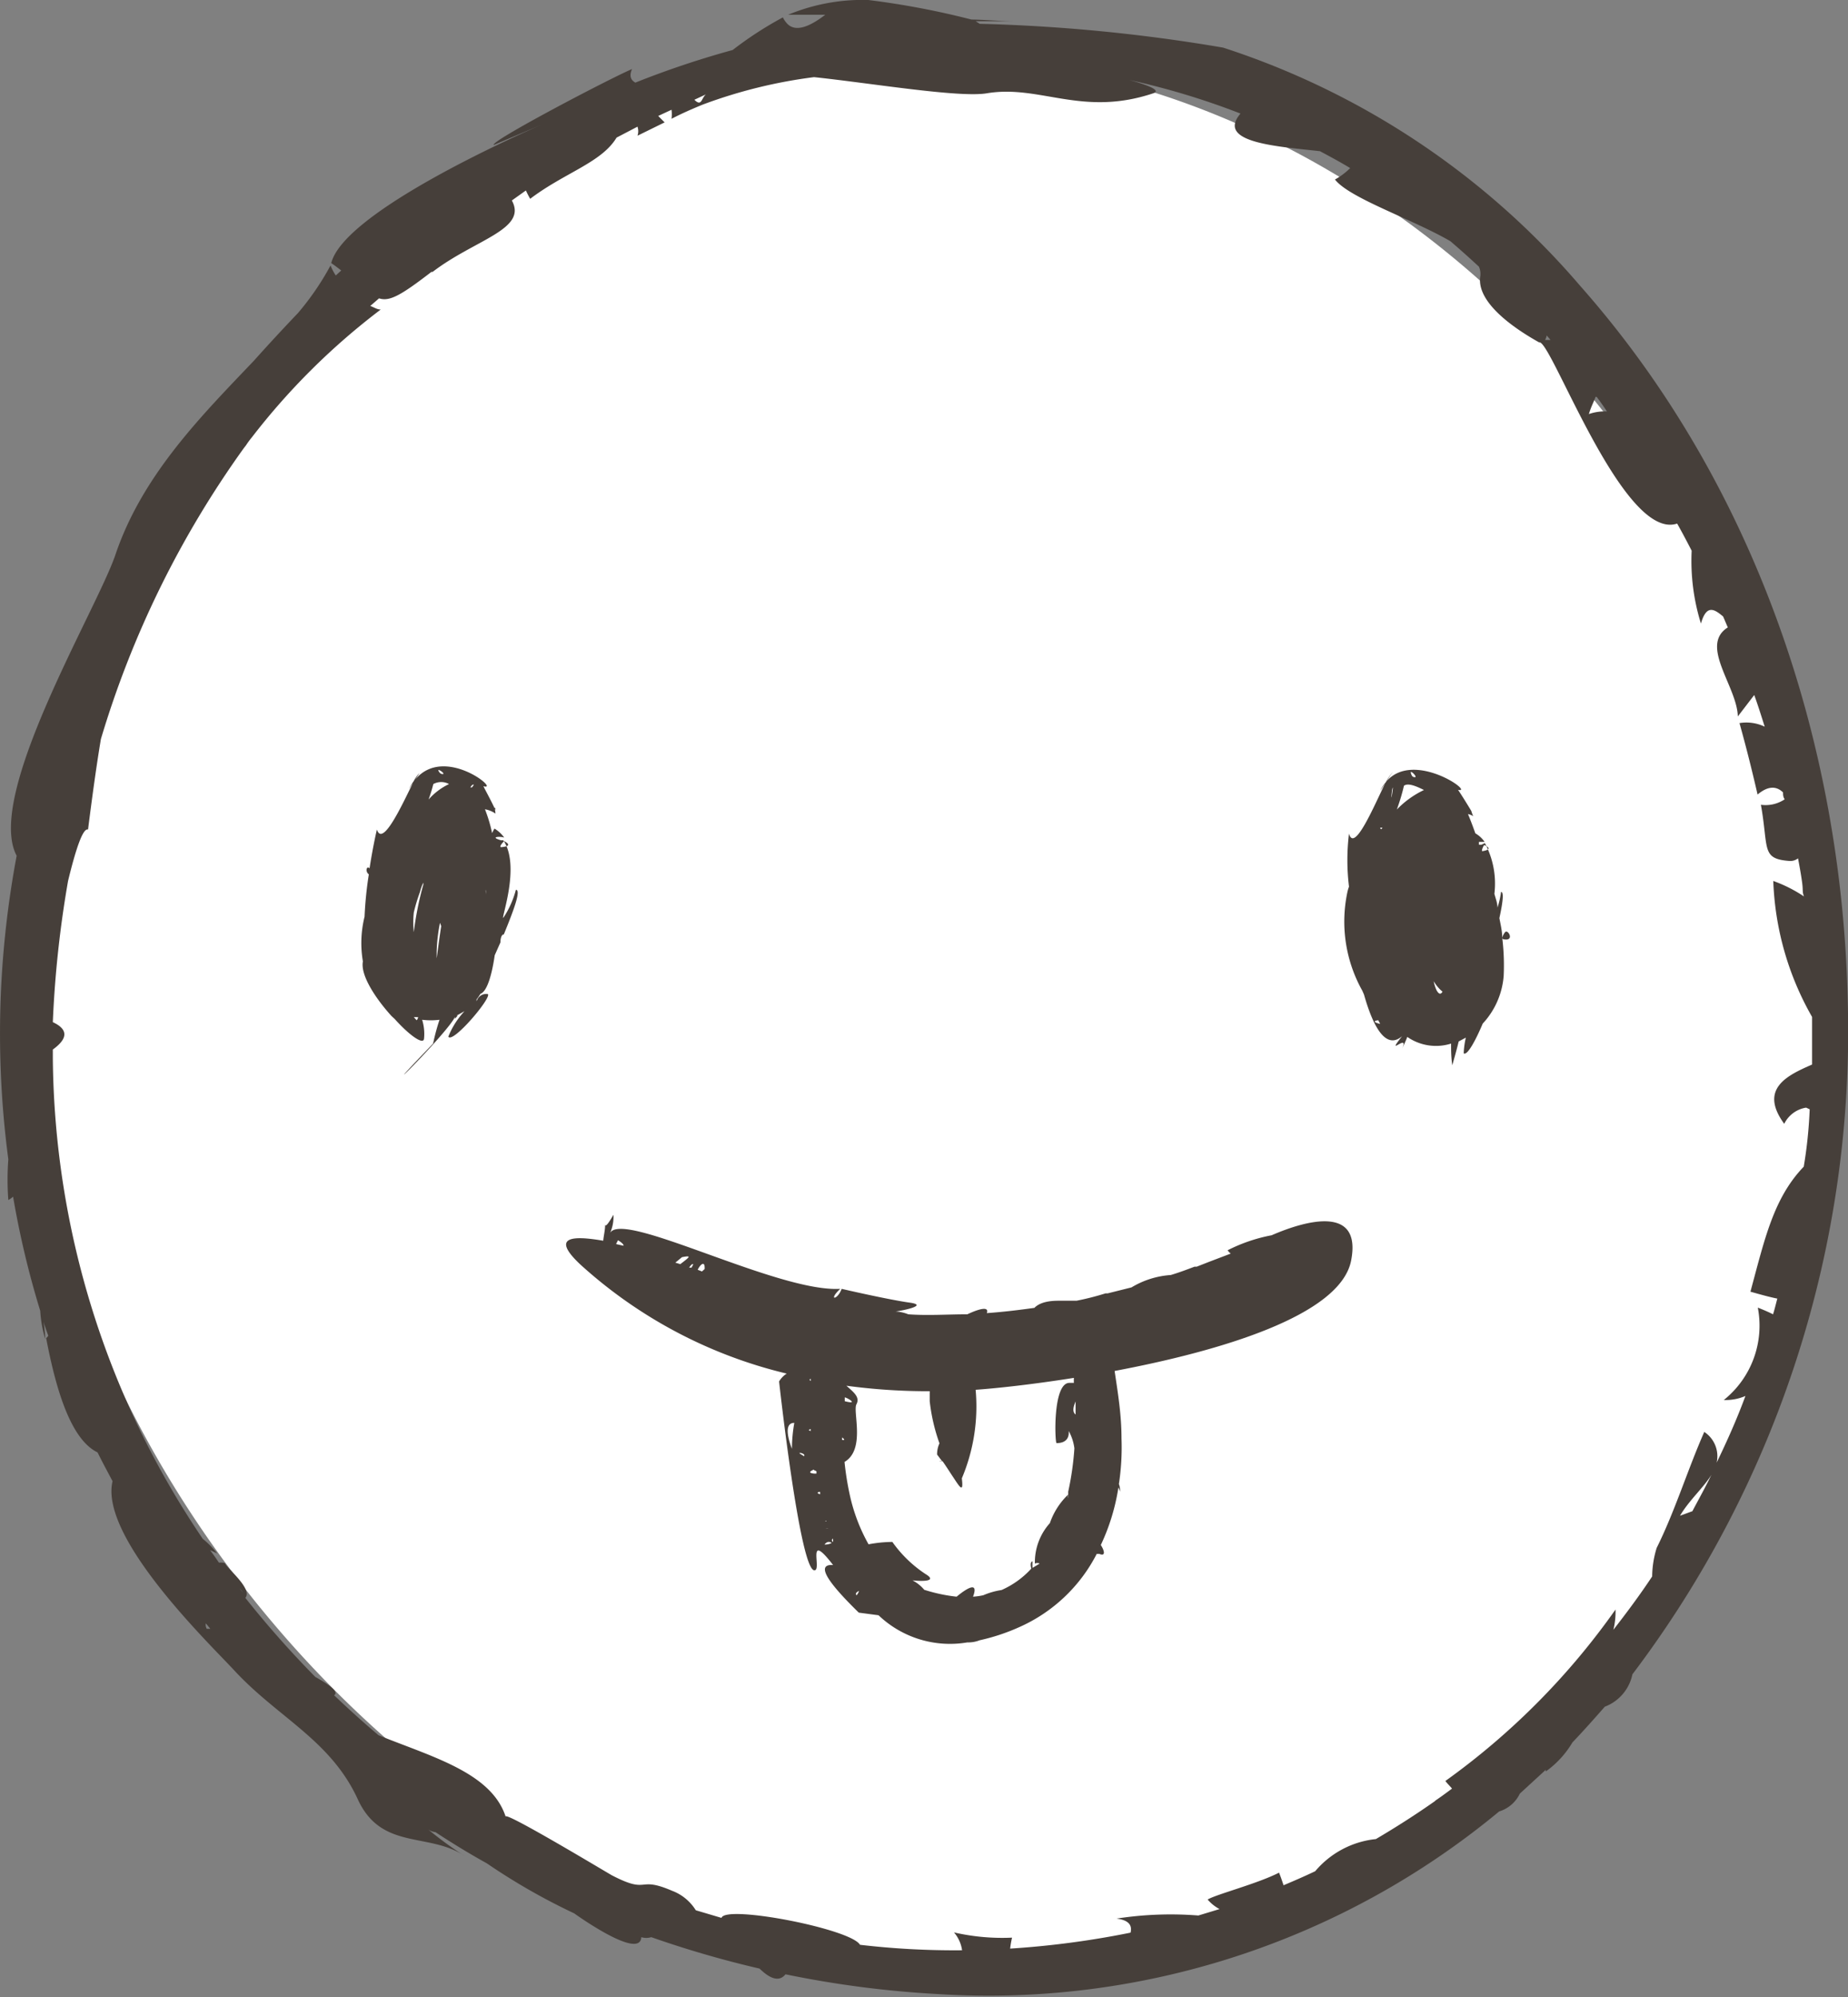 <svg xmlns="http://www.w3.org/2000/svg" viewBox="0 0 77.66 83.88"><rect x="0" y="0" width="77.66" height="83.88" fill="#808080" stroke="none"/><defs><style>.cls-1{fill:#fff;}.cls-2{fill:#463f3a;}</style></defs><g id="Capa_2" data-name="Capa 2"><g id="Capa_1-2" data-name="Capa 1"><path class="cls-1" d="M42.06,2.52C30.78,1.29,21.93,6.33,18.44,8.65A40,40,0,0,0,1.28,45.28c2.24,21.55,24.54,42.32,47,37,19.09-4.51,30.47-26,27.78-45C73.58,19.78,59.17,4.39,42.06,2.52Z"/><path class="cls-2" d="M57.32,41.77c.4,1.42.94,2.32,1.6,1.75-.75.95.33-.19,0,.53.1-.21.17-.37.22-.5a2.11,2.11,0,0,0,1.84.28c0,.27,0,.56.05.91,0,0,.18-.62.27-1l.3-.16a3.5,3.5,0,0,0-.09.66c.16.11.53-.61.8-1.25a3.32,3.32,0,0,0,.88-2,9.52,9.52,0,0,0-.06-1.6.07.07,0,0,0,.06.06c.48.09.18-.44.06-.3a.57.57,0,0,0-.12.24c0-.28-.07-.56-.12-.83.14-.64.2-1.1.07-1.1a3.71,3.71,0,0,1-.15.66c0-.19-.08-.39-.13-.58a3.6,3.6,0,0,0-.4-2.13s0,0-.15.07l-.1,0s0-.08,0-.12h.24A1.2,1.2,0,0,0,62,35c-.1-.28-.2-.55-.31-.81a.63.63,0,0,1,.22.09,1.59,1.59,0,0,1-.08-.22c-.27-.45-.62-1-.57-.89.77.19-1.83-1.7-3-.35.08-.11.15-.24.24-.35s-.13.12-.26.38a1.61,1.61,0,0,0-.24.36l.21-.31c-.46.93-1.3,2.94-1.52,2.11a9.17,9.17,0,0,0,0,2.23,1.53,1.53,0,0,0-.07.24,5.94,5.94,0,0,0,.63,4.13Zm.6,1.08L58,43C57.94,43,57.58,42.89,57.92,42.85Zm2.45-1.26a1.53,1.53,0,0,1-.12-.38,1.63,1.63,0,0,0,.37.44C60.55,41.77,60.47,41.77,60.37,41.59Zm2-6.1c.27.12.24.21-.09.26l0-.06A.76.76,0,0,1,62.37,35.49Zm-2.9-2.85c-.07,0-.13,0-.18-.17S59.57,32.63,59.47,32.64Zm.37.54A3.93,3.93,0,0,0,58.7,34,8.63,8.63,0,0,0,59,33C59.17,32.88,59.48,33,59.84,33.18Zm-1.34,0c.11-.47-.1.89,0,0ZM58,34.76s.08,0,.1,0l-.06.07A.15.15,0,0,1,58,34.76Z"/><path class="cls-2" d="M15.84,34.84c-.05.2-.19.85-.31,1.63,0,0-.07-.08-.11,0s0,.2.08.25a15.79,15.79,0,0,0-.18,1.78,4.6,4.6,0,0,0-.07,1.88c-.11.57.52,1.54,1.2,2.29,0,0,.14.13.14.13.6.67,1.21,1.11,1.23.82a2,2,0,0,0-.08-.79,3,3,0,0,0,.73,0c-.09.27-.18.58-.27,1-3.07,3.19.59-.41.92-1.12,0,0,0,0,0,.08.11-.13.14-.17.09-.13a.12.12,0,0,0-.09,0l.06,0,.34-.19a3.42,3.42,0,0,0-.68,1.07c.18.31,1.84-1.65,1.66-1.79a.42.42,0,0,0-.47.3.24.24,0,0,1,0-.08,1.88,1.88,0,0,0,.16-.23c.26-.09.47-.72.6-1.62l.24-.54c0-.25.09-.35.14-.33.41-1,.74-1.87.51-1.88a3.92,3.92,0,0,1-.53,1.18c-.09,0,.73-2.19,0-3.26,0,0,0,0,0,0s0,0-.1,0c-.51-.15,0-.17.14-.11a1.36,1.36,0,0,0-.41-.38,1.74,1.74,0,0,0-.1.19,6.18,6.18,0,0,0-.3-1,1.08,1.08,0,0,1,.44.18c0-.11-.06-.33,0-.22a.25.25,0,0,0,0,.07c-.21-.46-.52-1-.5-1,.73.22-1.64-1.76-2.87-.28l.18-.27s-.12.1-.24.33a3.37,3.37,0,0,0-.21.34l.17-.25C16.93,33.73,16.08,35.61,15.84,34.84Zm1.81,2.62a2,2,0,0,1,.14-.39l0,.08a13.3,13.3,0,0,0-.4,2,3.87,3.87,0,0,1,0-.83A7.25,7.25,0,0,1,17.65,37.46Zm.84,1.3a1.21,1.21,0,0,1,.05.14c-.08.52-.14,1-.19,1.35A6.78,6.78,0,0,1,18.49,38.76Zm1.92-1.39a.86.86,0,0,1,0,.23.51.51,0,0,0,0-.13A.36.36,0,0,1,20.41,37.37Zm-2.9,5.48-.12-.13.18,0A.24.24,0,0,1,17.51,42.85Zm3.88-6.45.05,0Zm-.2-1.07c.25.13.22.22-.12.25C20.94,35.59,21.15,35.35,21.19,35.33Zm-1.36-2.26-.06,0C19.83,32.93,20,32.89,19.83,33.07Zm-1.21-.56c-.06,0-.12,0-.19-.13S18.71,32.48,18.62,32.51Zm.25.42a2.65,2.65,0,0,0-.86.65,6.39,6.39,0,0,0,.2-.65A.69.69,0,0,1,18.87,32.93Z"/><path class="cls-2" d="M24.39,53.11a19.69,19.69,0,0,0,8.67,4.58,1,1,0,0,0-.32.33s.88,8,1.49,7.93c.32,0-.37-1.71.78-.22-.92-.06.2,1.14,1.08,2l.83.11a4.35,4.35,0,0,0,3.73,1.14,1.32,1.32,0,0,0,.52-.09,8.47,8.47,0,0,0,1.66-.55,6.71,6.71,0,0,0,3.26-3.08.31.31,0,0,0,.1,0c.3.13.21-.16.07-.37A8.76,8.76,0,0,0,47,62.47a1.08,1.08,0,0,1,.07.18.78.78,0,0,0-.05-.32,10.16,10.16,0,0,0,.11-1.91c0-1-.15-1.9-.29-2.84,4.4-.83,9.49-2.32,9.94-4.64s-1.87-1.7-3.34-1.06a6.9,6.9,0,0,0-1.85.63.58.58,0,0,0,.13.14L50.8,53l-.51.2s0,0-.09,0c-.32.12-.63.24-1,.35a3.67,3.67,0,0,0-1.65.52l-1,.25h-.09a11.45,11.45,0,0,1-1.22.31h-.77c-.57,0-.86.15-1,.3-.65.09-1.3.17-2,.22.11-.3-.33-.18-.82.05-.83,0-1.66.06-2.48,0a1.71,1.71,0,0,0-.54-.12c.11,0,1.47-.25.6-.37s-2.83-.57-2.86-.58c-.18.49-.59.5-.06,0-2.62.16-9.12-3.31-9.67-2.35a1.66,1.66,0,0,0,.14-.76c-.22.38-.33.51-.35.42,0,.22-.06.45-.08.67C24.07,51.89,23.12,51.92,24.39,53.11Zm19,12.74a2.45,2.45,0,0,1,0-.27c-.09,0-.09.17-.05.3a3.74,3.74,0,0,1-1.25.9,3.12,3.12,0,0,0-.77.22,3,3,0,0,1-.43.06c.24-.64-.22-.39-.69,0a6.93,6.93,0,0,1-1.36-.29,1.63,1.63,0,0,0-.5-.4c-.1,0,1.25.15.54-.27a5.23,5.23,0,0,1-1.38-1.34,5.66,5.66,0,0,0-1,.1,7.46,7.46,0,0,1-.79-2.08,12.29,12.29,0,0,1-.22-1.38c.89-.52.34-2.12.5-2.42s-.11-.5-.42-.78a25.61,25.61,0,0,0,3.5.23c0,.14,0,.28,0,.42a7.75,7.75,0,0,0,.41,1.77,1.09,1.09,0,0,0-.1.47l.21.28a.17.17,0,0,0-.12,0s.08,0,.14,0c.19.27.35.53.48.72.28.43.4.59.33,0A7.76,7.76,0,0,0,41,58.37c.86-.06,2.36-.22,4.13-.5a1.49,1.49,0,0,0,0,.21l-.19,0c-.71,0-.61,2.53-.54,2.53.38,0,.54-.2.51-.51a2,2,0,0,1,.24.73,12.27,12.27,0,0,1-.26,1.82l0,0s0,.06,0,.09l0,0c0,.06,0,.12,0,.18a.26.26,0,0,1,0-.15,3,3,0,0,0-.77,1.2,2.46,2.46,0,0,0-.63,1.7.23.23,0,0,1,.2,0Zm-8-5.37s0-.07,0-.1S35.52,60.49,35.46,60.48Zm.11-1.79c.08,0,.63.32,0,.16ZM34.07,58q-.09-.06,0-.09Zm0,2a.34.34,0,0,0,0,.1C34,60.08,33.92,60.06,34.12,60Zm.08,2.3.15,0Zm.57,1.54,0,.06C34.65,63.89,34.69,63.87,34.77,63.86Zm.11.37,0,0-.13,0A.3.3,0,0,1,34.88,64.23ZM45.2,58.86c0,.18,0,.36,0,.55C45.05,59.29,45.11,59.08,45.2,58.86ZM33.34,61c0-.11,0,0,0,0Zm-.06-.15c-.13-.34-.37-1.09.1-1.09A6.31,6.31,0,0,0,33.28,60.83Zm.33.2c-.08-.07.26,0,.18.11Zm.51-.59Zm.08,1.28.11.05s0,.07,0,.1h-.1C33.94,61.86,34.05,61.79,34.2,61.72Zm.13,1a.12.12,0,0,1,.13-.08.3.3,0,0,1,0,.1A.39.39,0,0,1,34.33,62.68Zm.28,2.19c.1-.17.21-.21.34-.13C34.91,64.83,34.79,64.88,34.61,64.87Zm.4-.25s0,0,0,.06S34.91,64.68,35,64.62ZM36,67c-.08-.06,0-.14.1-.18l0,0A.6.6,0,0,1,36,67Zm-6.39-13.7-.11.1-.18-.07C29.4,53.15,29.64,52.88,29.61,53.32Zm-.47-.21-.08.15-.1,0,0,0C29.06,53.09,29.11,53.07,29.14,53.11Zm-.56,0-.2-.06.28-.23C29.08,52.72,29,52.78,28.58,53.1Zm-2.61-1s.26.15.23.23l-.31-.07Z"/><path class="cls-2" d="M68.6,70.32a44.71,44.71,0,0,0,9.05-28.21C77.42,31.16,73.71,20.26,66.4,12a33.25,33.25,0,0,0-15-10,71.34,71.34,0,0,0-10.23-1L41,.89c.57,0,1.12,0,1.65,0-.62,0-1.23-.06-1.83-.07A34.28,34.28,0,0,0,36.49,0a8.15,8.15,0,0,0-3.37.62h1.56c-.78.6-1.32.71-1.63.34A1,1,0,0,1,32.9.73,15.23,15.23,0,0,0,30.79,2.1,38.48,38.48,0,0,0,26.7,3.47c-.16-.09-.28-.24-.14-.57-1,.43-6,3.05-5.81,3.19l2-.85c-2,.87-8.33,3.82-8.83,5.81.15.1.29.21.42.31l-.23.21a2.37,2.37,0,0,1-.22-.42,11.38,11.38,0,0,1-1.37,2c-.63.66-1.25,1.33-1.85,2C8.5,17.43,6,19.92,4.86,23.27,4.1,25.56-.65,33.4.7,35.94a40.85,40.85,0,0,0-.64,5.29,40.06,40.06,0,0,0,.29,7.46,11.33,11.33,0,0,0,0,1.71,1,1,0,0,0,.2-.14,38,38,0,0,0,1.14,4.79,5.31,5.31,0,0,0,.21,1.19,5.33,5.33,0,0,0-.07-.72c.06.2.13.39.2.58a.47.47,0,0,1-.09.1C2.37,58.46,3,60.47,4.1,61c.2.41.42.81.63,1.21-.56,2.36,4.07,6.82,5.1,7.93,1.84,2,4.08,2.94,5.22,5.46,1,2.13,3,1.34,4.49,2.36A15.53,15.53,0,0,1,18,76.84a.68.68,0,0,0,.3.11c.7.46,1.42.9,2.16,1.31a26.5,26.5,0,0,0,3.67,2.1s2.77,2,2.82,1a.72.72,0,0,0,.42,0,43.24,43.24,0,0,0,4.55,1.32c.41.4.81.59,1.09.24a43.36,43.36,0,0,0,6.41.83A33.63,33.63,0,0,0,63,76.08a1.42,1.42,0,0,0,.87-.75l1.09-1a.64.64,0,0,0,0,.07,4,4,0,0,0,1.12-1.22c.47-.49.92-1,1.36-1.5A1.85,1.85,0,0,0,68.6,70.32Zm2-6.66c.39-.66,1-1.19,1.32-1.72-.25.52-.52,1-.8,1.53ZM65,14.09l.16.19-.23,0A.71.71,0,0,0,65,14.09Zm2.1,2.58c.15.2.29.4.43.61a2.06,2.06,0,0,0-.76.11C66.87,17.06,67,16.83,67.05,16.67ZM29.18,4.19l.56-.26C29.47,4,29.53,4.54,29.18,4.19Zm-11,7.23c1.77-1.36,4-1.78,3.33-3L22.1,8a3.91,3.91,0,0,0,.18.35c1.45-1.1,3-1.52,3.63-2.57l.88-.46a.6.6,0,0,1,0,.38l1.14-.56-.27-.27.56-.26a1.56,1.56,0,0,1,0,.38c.44-.23.88-.42,1.32-.6a20.84,20.84,0,0,1,4.67-1.15c2.37.25,6.08.87,7.25.68,2.24-.38,4,1,7,0,.4-.13-.37-.39-1-.56a31.42,31.42,0,0,1,4.67,1.41C51.08,6,53.71,6.15,55.47,6.35c.43.23.86.46,1.27.71a2.94,2.94,0,0,1-.64.48c.62.79,3.25,1.66,4.85,2.59.41.35.8.7,1.2,1.07a.76.76,0,0,1,.06.39C62,12.81,64,14,64.68,14.38c.48-.18,3.52,8.37,5.8,7.61.21.37.41.75.61,1.14a8.87,8.87,0,0,0,.39,3.06c.24-.85.59-.58.93-.3.07.15.13.31.2.46-1.21.76.39,2.48.42,3.74l.69-.9c.16.44.3.89.44,1.33a1.79,1.79,0,0,0-1.06-.15c.28,1,.53,2,.76,3,.43-.36.78-.37,1.07-.09,0,.1,0,.19.07.29a1.44,1.44,0,0,1-1,.23c.33,1.85,0,2.27,1.2,2.36a.52.52,0,0,0,.36-.11c.06.32.12.64.17,1s0,.4.08.6A5.89,5.89,0,0,0,74.52,37a12.38,12.38,0,0,0,1.63,5.71c0,.67,0,1.35,0,2-1,.44-2.26,1-1.17,2.49a1.24,1.24,0,0,1,.92-.68l.15.07Q76,47.82,75.8,49c-1.28,1.33-1.65,3.08-2.24,5.25.46.13.82.23,1.13.29-.06.22-.11.44-.18.66-.18-.09-.38-.18-.64-.28a4,4,0,0,1-1.43,3.88,2.11,2.11,0,0,0,.91-.17c-.37,1-.77,1.89-1.21,2.8a1.22,1.22,0,0,0-.52-1.29c-.69,1.56-1.24,3.35-2,4.87a4.2,4.2,0,0,0-.19,1.2c-.51.77-1.06,1.51-1.63,2.24a3.08,3.08,0,0,0,.09-.85,30.36,30.36,0,0,1-7.15,7.2c.09.12.19.21.28.32-.23.17-.47.35-.71.51v-.06s0,0,0,.07c-.81.57-1.64,1.1-2.49,1.6a3.85,3.85,0,0,0-2.55,1.35c-.44.21-.88.4-1.33.59-.06-.18-.12-.36-.19-.53-.89.46-2.67.92-3,1.13a1.7,1.7,0,0,0,.5.4l-.89.27a14.82,14.82,0,0,0-3.44.13c.49.06.67.26.59.59a37.38,37.38,0,0,1-5.06.67,4,4,0,0,1,.08-.46,9.1,9.1,0,0,1-2.44-.22,1.46,1.46,0,0,1,.34.75,34.06,34.06,0,0,1-4.29-.23c-.38-.67-5.66-1.69-5.82-1.13l-1.08-.32a2,2,0,0,0-1-.82c-1.49-.64-.93.18-2.53-.65-.3-.17-4.54-2.72-4.46-2.46-.6-1.85-3.09-2.51-5.34-3.42-.64-.54-1.26-1.1-1.87-1.68.21-.13-.16-.42-.79-.77a42,42,0,0,1-2.94-3.32c.3-.36-.65-1.14-.84-1.42,0-.06-.14-.07-.27-.06-.12-.18-.24-.35-.37-.52a2,2,0,0,1,.3.14,3.59,3.59,0,0,0-.61-.62,36.53,36.53,0,0,1-6.3-20.18c0-.12,0-.25,0-.37.47-.34.8-.78,0-1.15A45.38,45.38,0,0,1,2.86,37c.31-1.28.62-2.24.84-2.16.18-1.42.35-2.66.54-3.8a41,41,0,0,1,6-12.21l.1-.13a3.69,3.69,0,0,1,.25-.34A28.74,28.74,0,0,1,16,13c-.16,0-.29-.1-.44-.15l.37-.32C16.38,12.68,16.88,12.38,18.13,11.42ZM10.07,66.71a.84.84,0,0,1,.13.17ZM8.65,68.18l.19.23-.15,0A.32.32,0,0,1,8.65,68.18Z"/></g></g></svg>